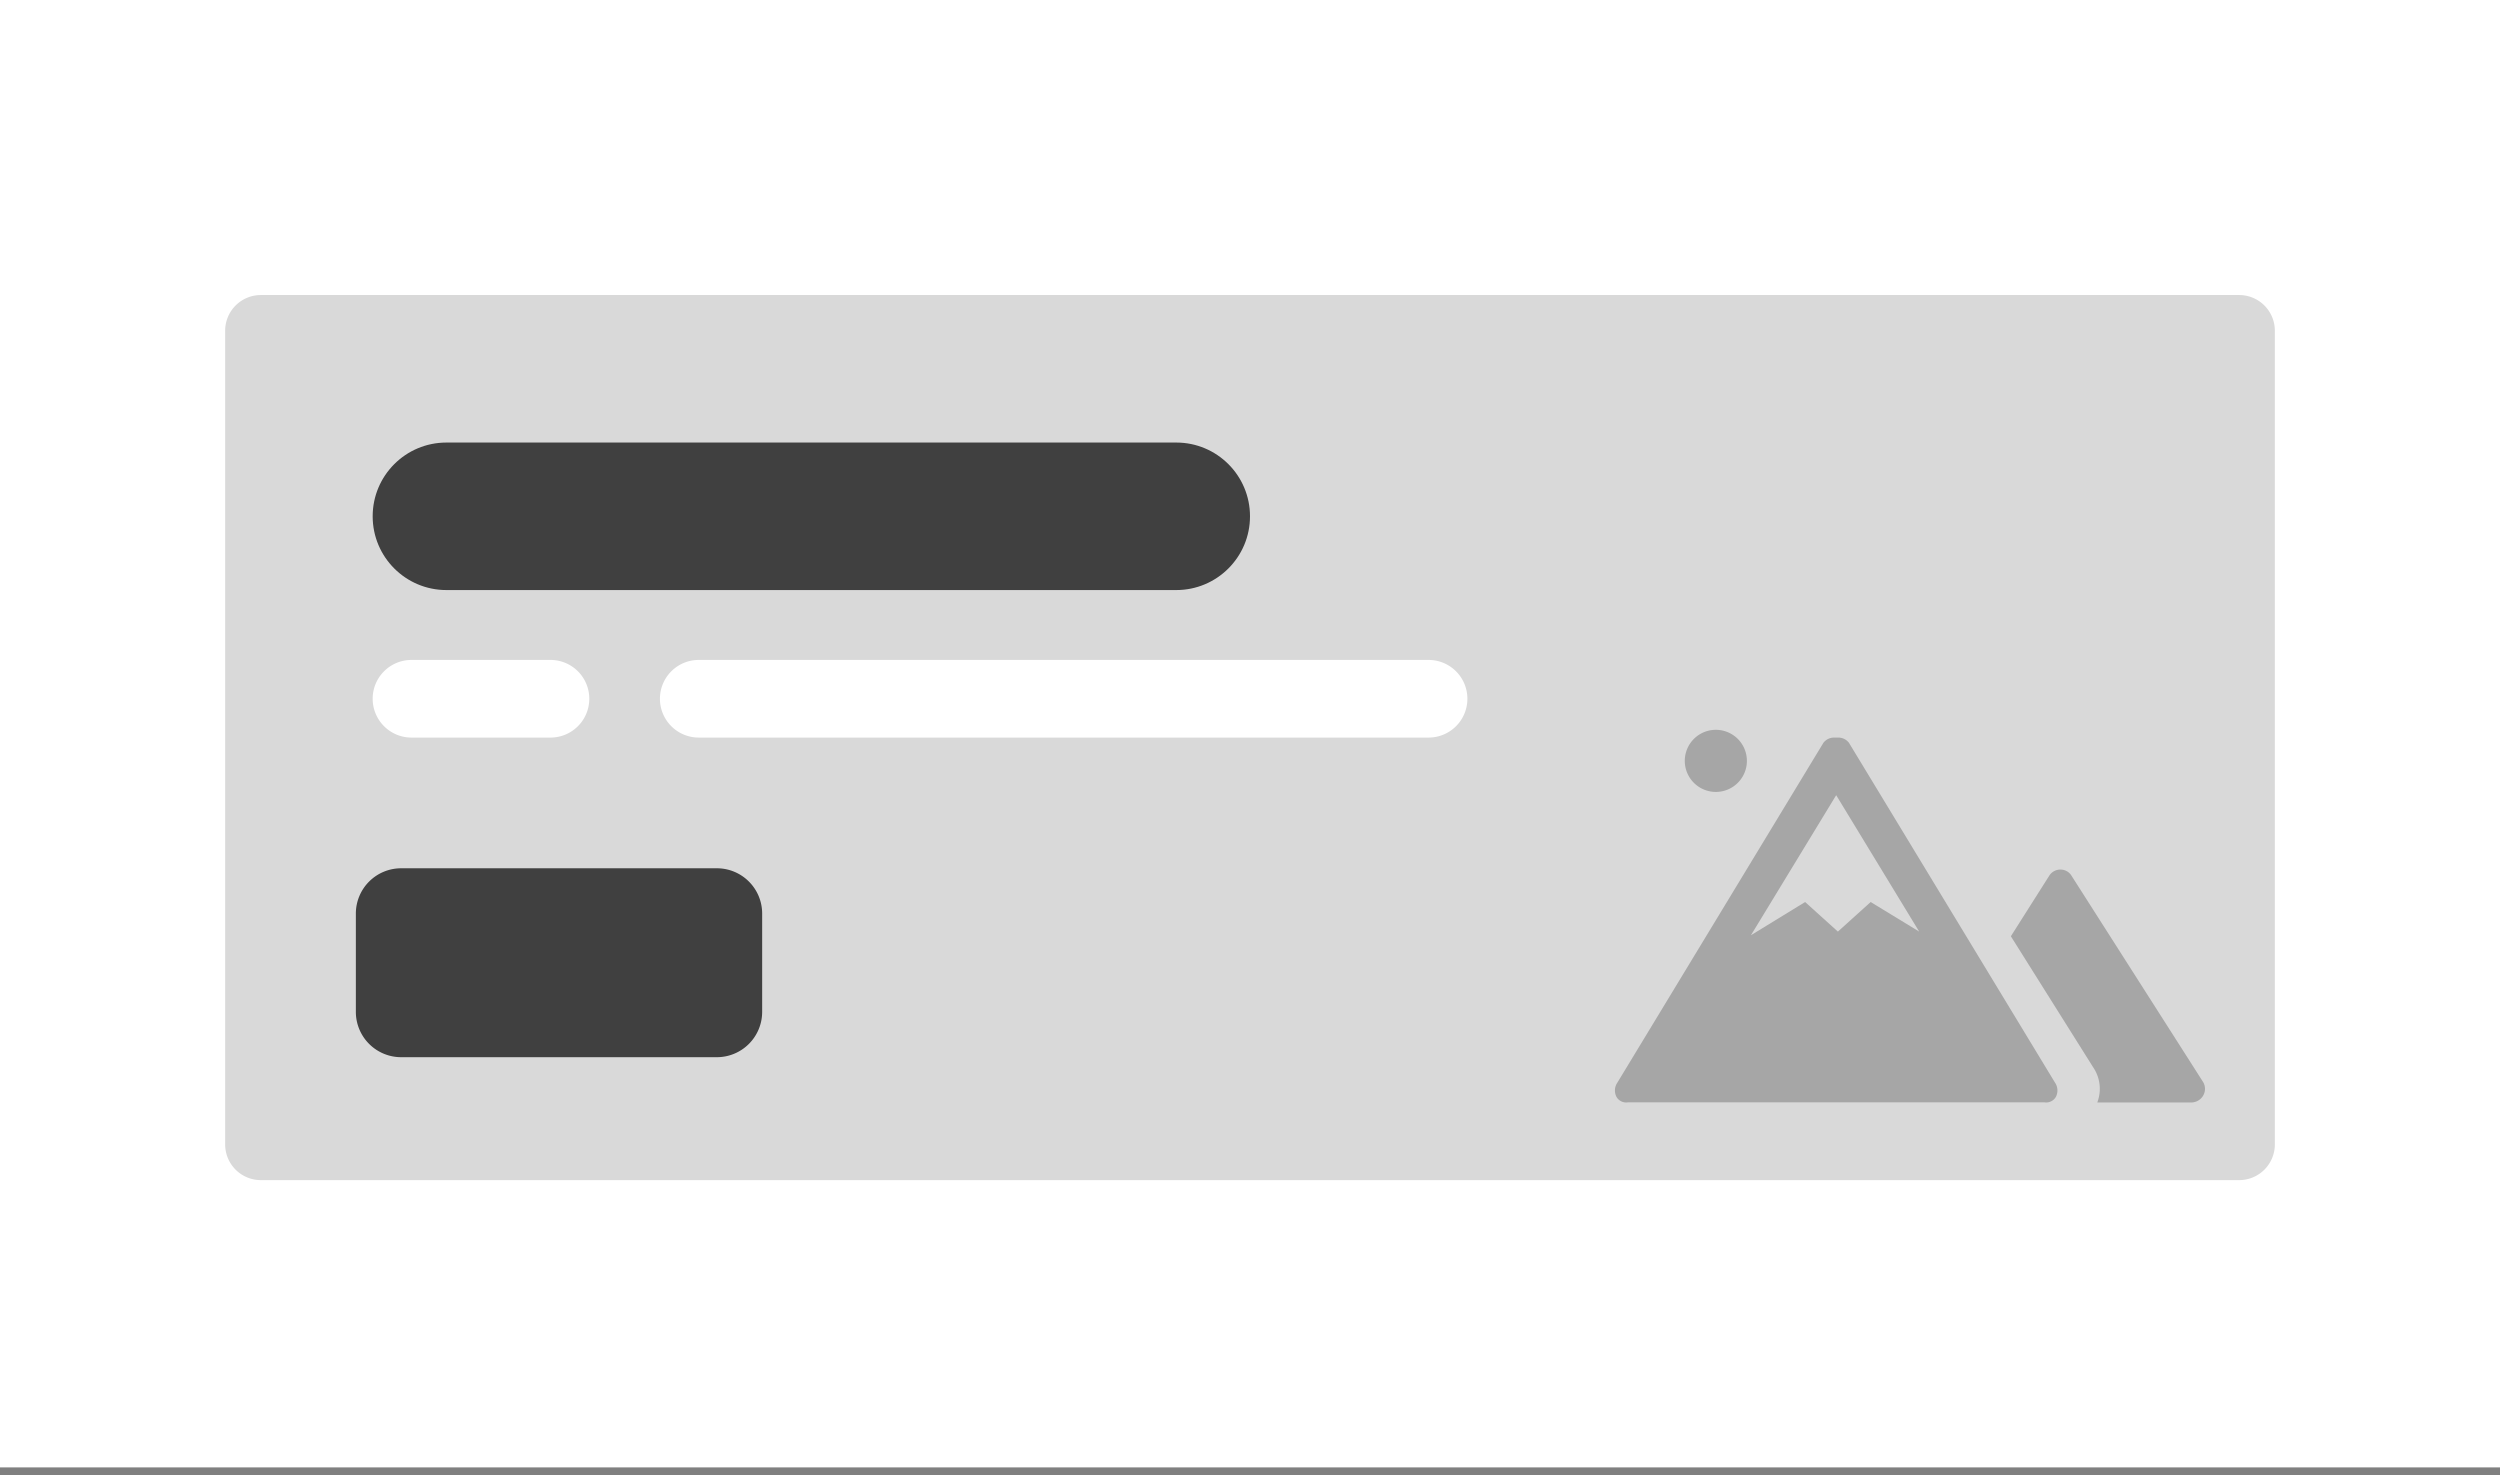 <svg width="322" height="190" xmlns="http://www.w3.org/2000/svg" overflow="hidden">
  <rect width="100%" height="100%" fill="#808080" stroke="none"/>
  <path fill="#FFF" d="M961 529h322v189H961z" transform="translate(-961 -529)"/>
  <path d="M990 571.599a4.6 4.6 0 0 1 4.599-4.599H1249.4a4.6 4.6 0 0 1 4.6 4.599v104.802a4.6 4.6 0 0 1-4.6 4.599H994.599a4.6 4.6 0 0 1-4.599-4.599Z" fill="#D9D9D9" fill-rule="evenodd" transform="translate(-961 -529)"/>
  <path d="M1009 619c0-2.761 2.24-5 5-5h18a5.001 5.001 0 0 1 0 10h-18c-2.76 0-5-2.239-5-5" fill="#FFF" fill-rule="evenodd" transform="translate(-961 -529)"/>
  <path d="M1009 595.5c0-5.247 4.25-9.5 9.5-9.5h94c5.25 0 9.5 4.253 9.5 9.5s-4.25 9.5-9.5 9.5h-94c-5.25 0-9.5-4.253-9.5-9.5" fill="#404040" fill-rule="evenodd" transform="translate(-961 -529)"/>
  <path d="M1009.5 646.667a3.17 3.17 0 0 1 3.17-3.167h40.66c1.75 0 3.17 1.418 3.17 3.167v12.666a3.17 3.17 0 0 1-3.17 3.167h-40.66a3.17 3.17 0 0 1-3.17-3.167Z" stroke="#404040" stroke-width="5.333" stroke-miterlimit="8" fill="#404040" fill-rule="evenodd" transform="translate(-961 -529)"/>
  <path d="M1046 619c0-2.761 2.24-5 5-5h94a5 5 0 0 1 0 10h-94c-2.76 0-5-2.239-5-5" fill="#FFF" fill-rule="evenodd" transform="translate(-961 -529)"/>
  <path d="m1244.74 668.333-16.94-26.554c-.3-.487-.84-.782-1.42-.779-.58 0-1.12.294-1.43.779l-4.95 7.813 10.61 16.891a4.93 4.93 0 0 1 .52 4.515h12c.98.048 1.82-.696 1.87-1.663.02-.352-.07-.702-.26-1.002m-19.06.104-26.53-43.756a1.72 1.72 0 0 0-1.43-.68h-.44a1.72 1.72 0 0 0-1.43.68l-26.53 43.756a1.8 1.8 0 0 0-.13 1.818c.29.528.88.818 1.47.729h53.68c.59.089 1.18-.201 1.47-.729.29-.584.24-1.285-.13-1.818m-23.74-23.257-4.22 3.809-4.22-3.809-6.98 4.278 10.98-18.039 10.69 17.57ZM1186 627a4 4 0 1 1-8 0 4 4 0 0 1 8 0" fill="#A6A6A6" fill-rule="evenodd" transform="translate(-961 -529)"/>
</svg>
